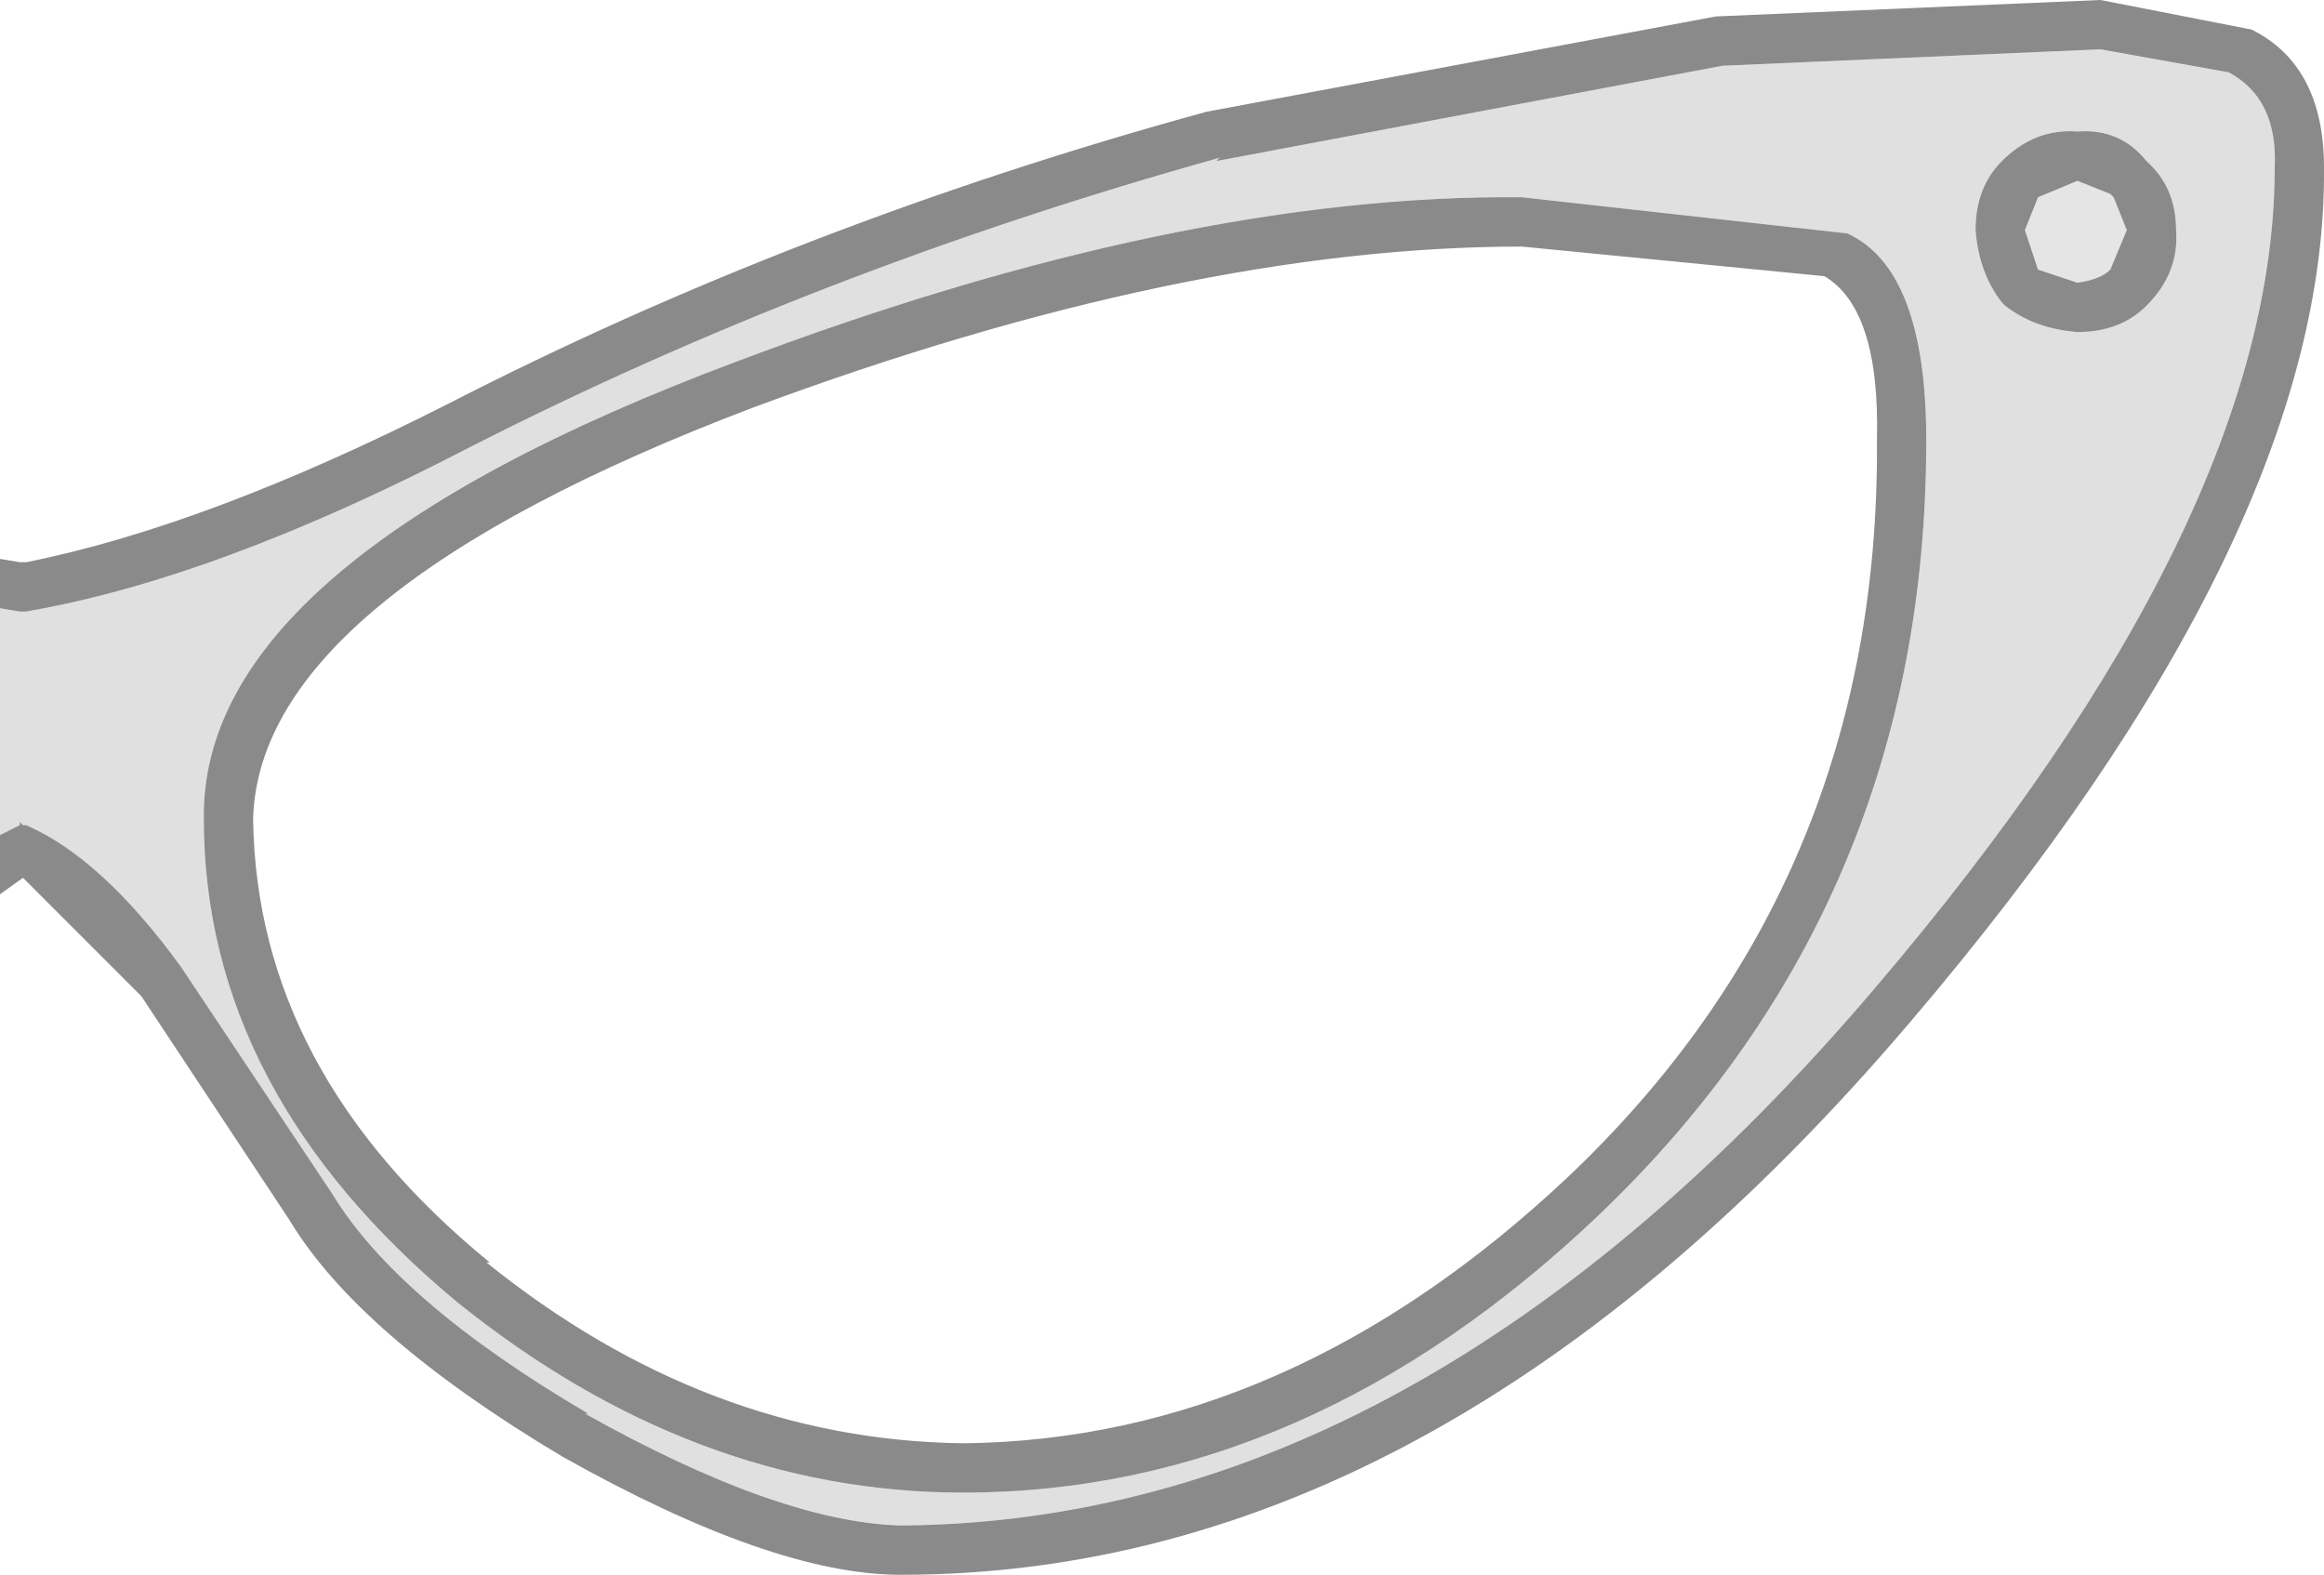 <?xml version="1.0" encoding="UTF-8" standalone="no"?>
<svg xmlns:ffdec="https://www.free-decompiler.com/flash" xmlns:xlink="http://www.w3.org/1999/xlink" ffdec:objectType="shape" height="23.95px" width="35.35px" xmlns="http://www.w3.org/2000/svg">
  <g transform="matrix(1.0, 0.0, 0.0, 1.0, -11.95, 39.0)">
    <path d="M44.1 -36.0 L44.3 -35.5 44.05 -34.9 Q43.9 -34.75 43.55 -34.7 L42.95 -34.9 42.75 -35.5 42.95 -36.0 43.55 -36.25 44.05 -36.05 44.1 -36.0" fill="#e5e5e5" fill-rule="evenodd" stroke="none"/>
    <path d="M40.05 -35.45 L35.1 -36.0 Q29.9 -36.05 23.15 -33.5 15.0 -30.45 15.05 -26.55 15.05 -22.4 18.9 -19.2 22.5 -16.3 26.6 -16.3 31.85 -16.3 36.3 -20.55 41.25 -25.3 41.25 -32.3 41.25 -34.9 40.05 -35.45 M11.95 -26.3 L11.95 -29.75 12.25 -29.7 12.35 -29.7 Q15.25 -30.2 19.1 -32.2 24.4 -34.9 30.5 -36.6 L30.45 -36.55 38.15 -38.0 43.9 -38.25 45.85 -37.9 Q46.6 -37.5 46.55 -36.45 46.55 -31.1 40.45 -23.95 33.55 -15.85 25.65 -15.8 23.8 -15.85 20.85 -17.5 L20.9 -17.5 Q18.0 -19.2 17.0 -20.85 L14.7 -24.3 Q13.5 -25.95 12.35 -26.45 L12.3 -26.45 12.25 -26.5 12.25 -26.45 11.95 -26.3 M44.6 -34.35 Q45.1 -34.85 45.05 -35.5 45.05 -36.15 44.6 -36.55 44.2 -37.05 43.55 -37.0 42.9 -37.05 42.4 -36.55 42.0 -36.15 42.0 -35.5 42.05 -34.85 42.4 -34.4 L42.45 -34.35 Q42.9 -34.0 43.55 -33.95 44.2 -33.95 44.6 -34.35" fill="#e0e0e0" fill-rule="evenodd" stroke="none"/>
    <path d="M35.1 -35.25 Q30.0 -35.25 23.4 -32.8 15.9 -29.95 15.8 -26.55 15.85 -22.7 19.4 -19.8 L19.35 -19.8 Q22.7 -17.1 26.6 -17.05 31.55 -17.1 35.8 -21.1 40.55 -25.6 40.5 -32.3 40.55 -34.3 39.7 -34.8 L35.1 -35.25 M40.05 -35.45 Q41.25 -34.9 41.25 -32.3 41.25 -25.3 36.3 -20.55 31.85 -16.3 26.6 -16.3 22.5 -16.3 18.9 -19.2 15.05 -22.4 15.05 -26.55 15.0 -30.45 23.15 -33.5 29.9 -36.05 35.1 -36.0 L40.05 -35.45 M11.95 -29.75 L11.95 -30.5 12.25 -30.45 12.35 -30.45 Q15.1 -31.0 18.75 -32.85 24.1 -35.6 30.3 -37.3 L38.05 -38.75 43.9 -39.0 46.2 -38.55 Q47.3 -38.0 47.3 -36.45 47.35 -30.9 41.0 -23.45 33.85 -15.05 25.65 -15.05 23.7 -15.05 20.5 -16.85 17.4 -18.7 16.35 -20.45 L14.1 -23.85 12.3 -25.65 11.95 -25.4 11.95 -26.3 12.25 -26.45 12.25 -26.5 12.3 -26.45 12.35 -26.45 Q13.5 -25.95 14.7 -24.3 L17.0 -20.85 Q18.0 -19.2 20.9 -17.5 L20.85 -17.5 Q23.8 -15.85 25.65 -15.8 33.55 -15.85 40.45 -23.95 46.55 -31.1 46.55 -36.45 46.6 -37.5 45.85 -37.9 L43.9 -38.25 38.15 -38.0 30.45 -36.55 30.5 -36.6 Q24.4 -34.9 19.1 -32.2 15.25 -30.2 12.35 -29.7 L12.25 -29.7 11.95 -29.75 M44.6 -34.35 Q44.2 -33.95 43.55 -33.95 42.9 -34.0 42.45 -34.35 L42.4 -34.4 Q42.05 -34.85 42.0 -35.5 42.0 -36.15 42.4 -36.55 42.9 -37.05 43.55 -37.0 44.2 -37.05 44.6 -36.55 45.05 -36.15 45.05 -35.5 45.1 -34.85 44.6 -34.35 M44.1 -36.0 L44.05 -36.05 43.55 -36.25 42.95 -36.0 42.75 -35.5 42.95 -34.9 43.55 -34.7 Q43.9 -34.75 44.05 -34.9 L44.3 -35.5 44.1 -36.0" fill="#8a8a8a" fill-rule="evenodd" stroke="none"/>
  </g>
</svg>
